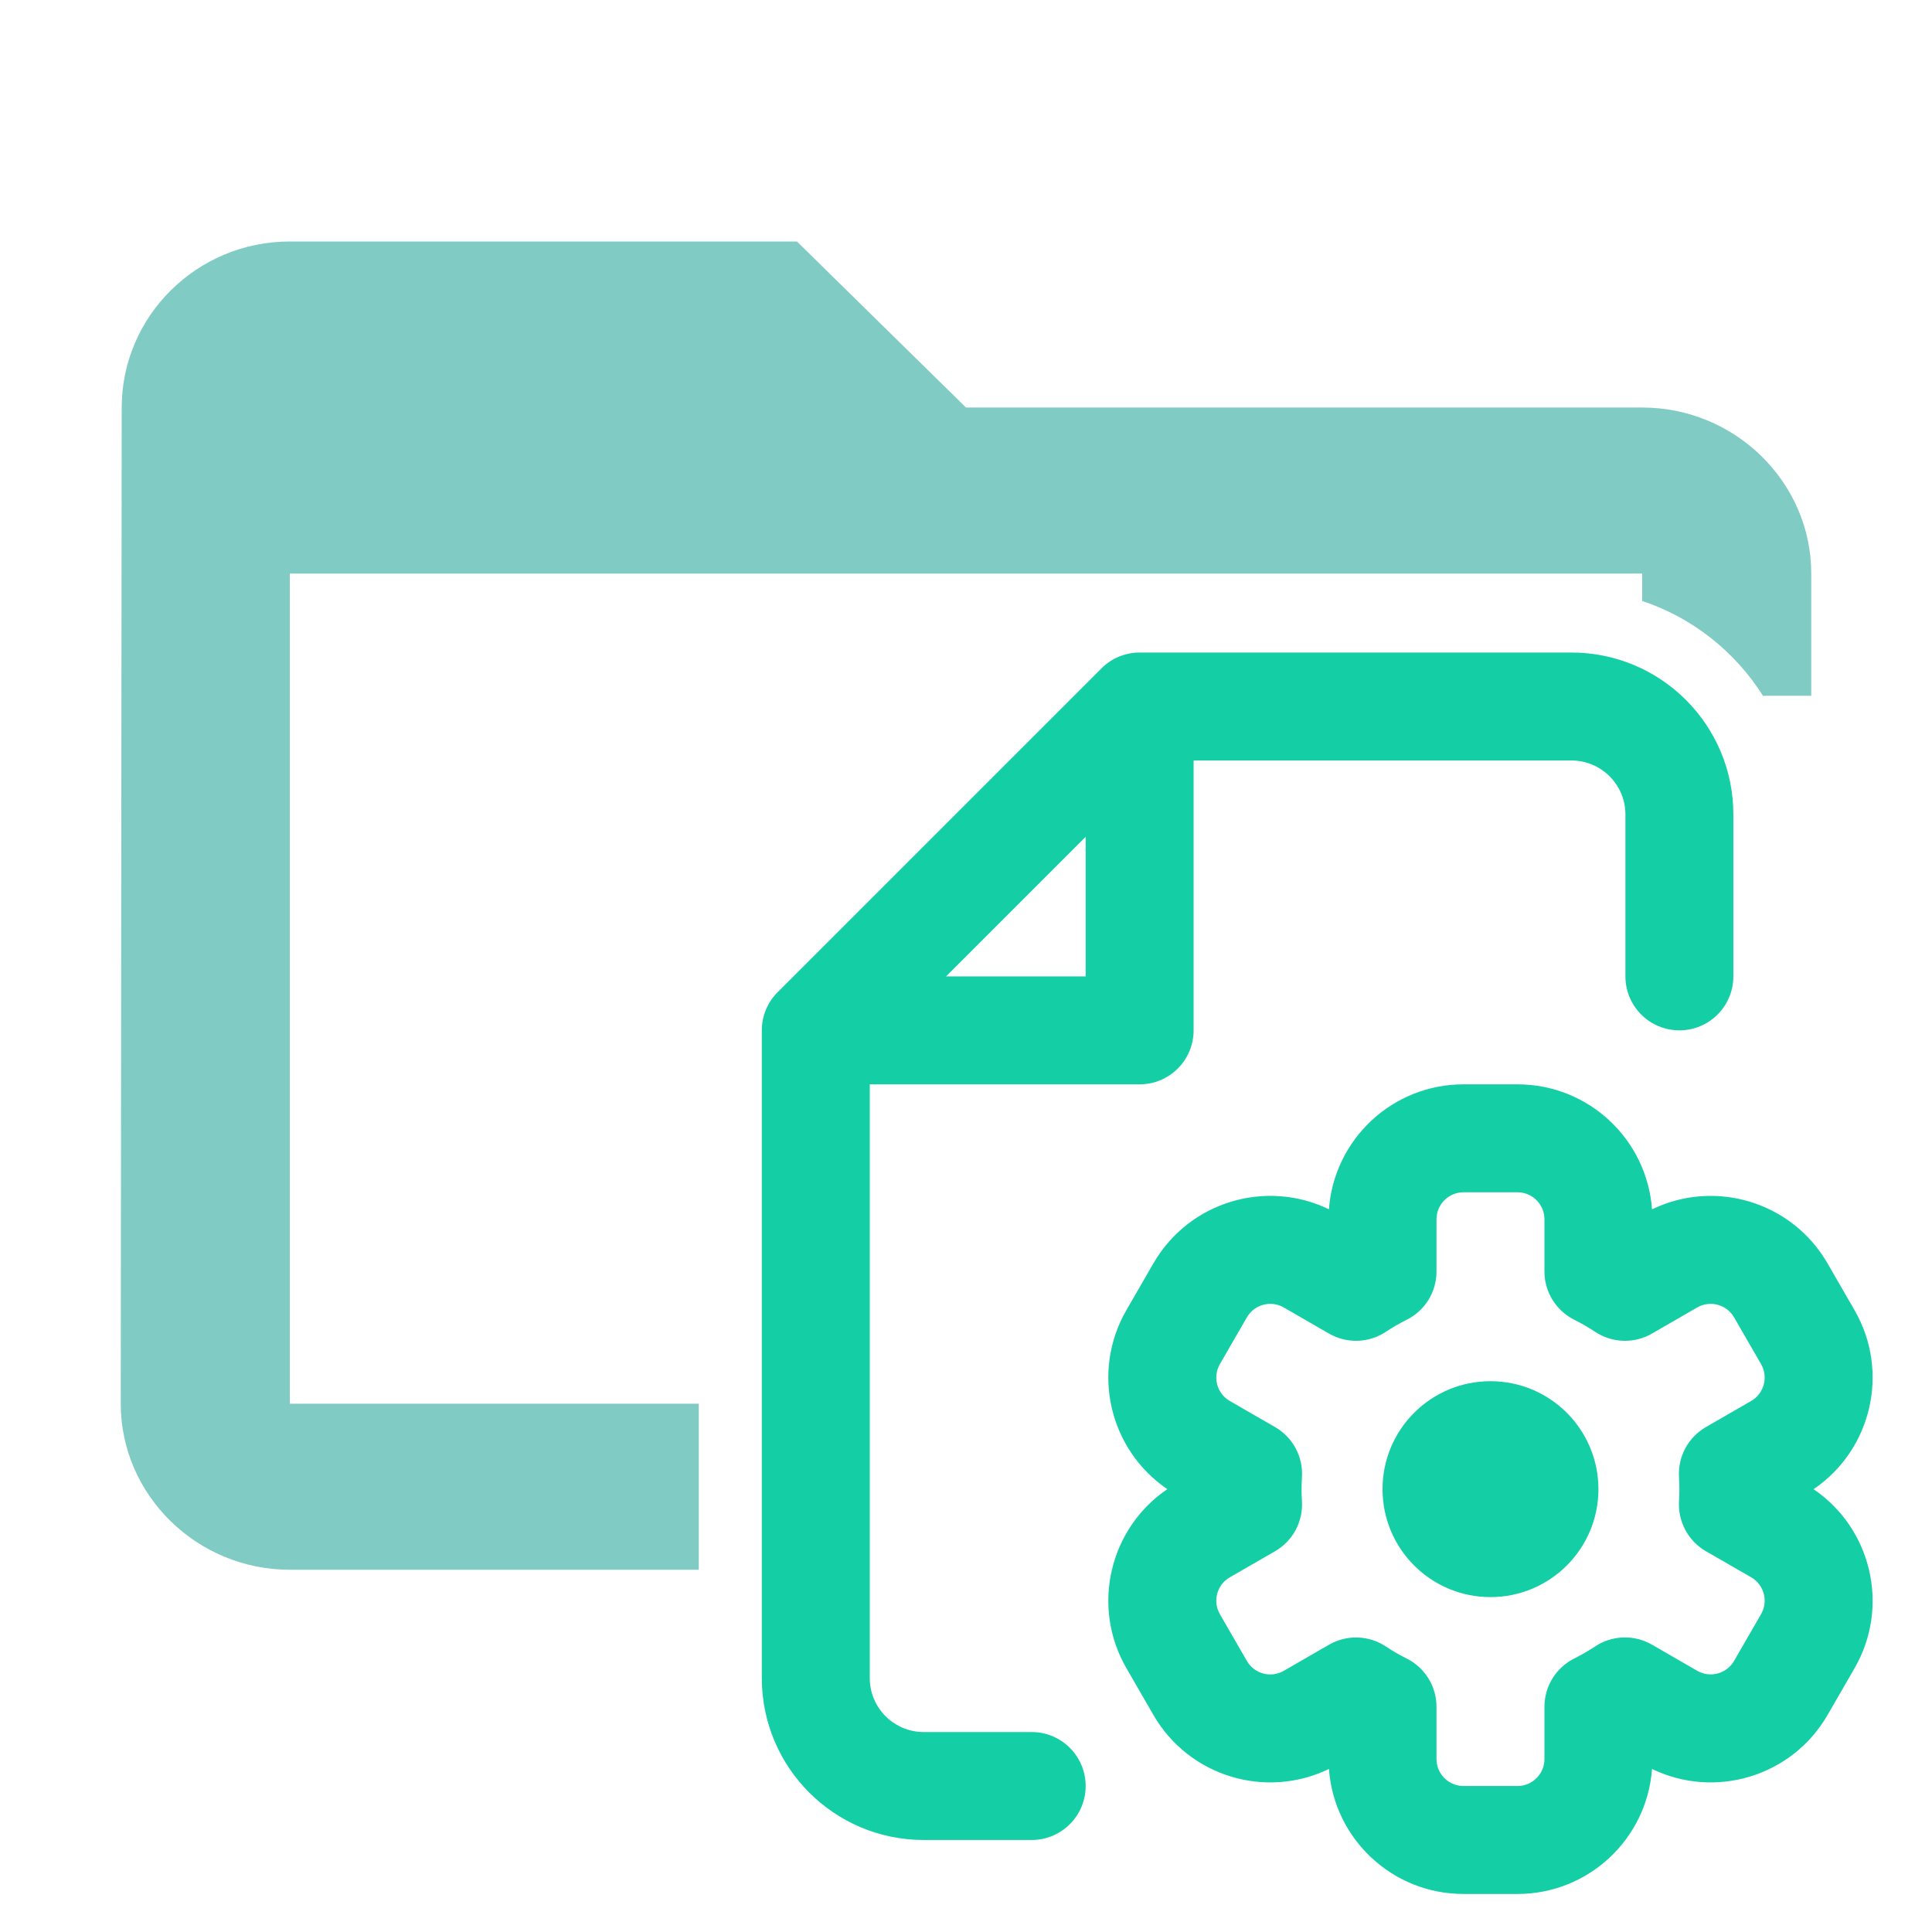 <?xml version="1.0" encoding="UTF-8" standalone="no"?>
<svg
   width="16"
   height="16"
   fill="none"
   version="1.1"
   id="svg1"
   sodipodi:docname="folder_open_util.svg"
   inkscape:version="1.3 (0e150ed6c4, 2023-07-21)"
   xmlns:inkscape="http://www.inkscape.org/namespaces/inkscape"
   xmlns:sodipodi="http://sodipodi.sourceforge.net/DTD/sodipodi-0.dtd"
   xmlns="http://www.w3.org/2000/svg"
   xmlns:svg="http://www.w3.org/2000/svg">
  <defs
     id="defs1" />
  <sodipodi:namedview
     id="namedview1"
     pagecolor="#ffffff"
     bordercolor="#000000"
     borderopacity="0.25"
     inkscape:showpageshadow="2"
     inkscape:pageopacity="0.0"
     inkscape:pagecheckerboard="0"
     inkscape:deskcolor="#d1d1d1"
     inkscape:zoom="53.8125"
     inkscape:cx="6.0116144"
     inkscape:cy="8"
     inkscape:window-width="1920"
     inkscape:window-height="1057"
     inkscape:window-x="1912"
     inkscape:window-y="-8"
     inkscape:window-maximized="1"
     inkscape:current-layer="svg1" />
  <path
     id="path5"
     style="fill:#80cbc4;fill-opacity:1"
     d="M 2.4 2 C 1.63 2 1.008 2.619 1.008 3.375 L 1 11.625 C 1 12.381 1.63 13 2.4 13 L 5.787 13 L 5.787 11.625 L 2.4 11.625 L 2.4 4.75 L 13.6 4.75 L 13.6 4.977 C 14.016 5.115 14.369 5.396 14.6 5.762 L 15 5.762 L 15 4.75 C 15 3.994 14.37 3.375 13.6 3.375 L 8 3.375 L 6.6 2 L 2.4 2 z " />
  <g
     id="SVGRepo_iconCarrier"
     transform="matrix(0.447,0,0,0.447,4.968,4.957)"
     style="fill:#14cfa5;fill-opacity:1">
    <path
       fill-rule="evenodd"
       clip-rule="evenodd"
       d="M 10,1 C 9.735,1 9.48,1.105 9.293,1.293 l -6,6 C 3.105,7.48 3,7.735 3,8 v 12 c 0,1.657 1.343,3 3,3 H 8 C 8.552,23 9,22.552 9,22 9,21.448 8.552,21 8,21 H 6 C 5.448,21 5,20.552 5,20 V 9 h 5 c 0.552,0 1,-0.448 1,-1 V 3 h 7 c 0.552,0 1,0.448 1,1 v 3 c 0,0.552 0.448,1 1,1 0.552,0 1,-0.448 1,-1 V 4 C 21,2.343 19.657,1 18,1 Z M 9,7 H 6.414 L 9,4.414 Z m 4.507,4.316 C 13.601,10.021 14.681,9 16,9 h 1 c 1.319,0 2.399,1.021 2.493,2.316 1.168,-0.566 2.593,-0.141 3.252,1.002 l 0.5,0.866 c 0.659,1.142 0.315,2.588 -0.759,3.317 1.074,0.729 1.418,2.175 0.759,3.317 l -0.5,0.866 C 22.086,21.825 20.662,22.25 19.493,21.684 19.399,22.979 18.319,24 17,24 H 16 C 14.681,24 13.601,22.979 13.507,21.684 12.338,22.25 10.914,21.825 10.255,20.683 l -0.5,-0.866 C 9.095,18.675 9.44,17.229 10.513,16.5 9.44,15.771 9.095,14.325 9.755,13.183 l 0.5,-0.866 c 0.659,-1.142 2.084,-1.567 3.252,-1.002 z M 16,11 c -0.276,0 -0.5,0.224 -0.5,0.5 v 0.968 c 0,0.38 -0.215,0.727 -0.555,0.895 -0.132,0.066 -0.26,0.14 -0.382,0.221 -0.317,0.211 -0.725,0.224 -1.054,0.034 L 12.67,13.134 c -0.239,-0.138 -0.545,-0.056 -0.683,0.183 l -0.5,0.866 c -0.138,0.239 -0.056,0.545 0.183,0.683 l 0.839,0.484 c 0.329,0.19 0.522,0.549 0.498,0.928 C 13.002,16.352 13,16.425 13,16.5 c 0,0.074 0.002,0.148 0.007,0.222 0.024,0.379 -0.169,0.738 -0.498,0.928 l -0.839,0.484 c -0.239,0.138 -0.321,0.444 -0.183,0.683 l 0.5,0.866 c 0.138,0.239 0.444,0.321 0.683,0.183 l 0.839,-0.484 c 0.329,-0.19 0.738,-0.177 1.054,0.034 0.122,0.082 0.25,0.155 0.382,0.221 0.34,0.169 0.555,0.516 0.555,0.895 V 21.5 c 0,0.276 0.224,0.5 0.5,0.5 h 1 c 0.276,0 0.5,-0.224 0.5,-0.5 v -0.968 c 0,-0.38 0.215,-0.727 0.555,-0.896 0.132,-0.066 0.26,-0.14 0.382,-0.221 0.316,-0.211 0.725,-0.224 1.054,-0.034 l 0.839,0.484 c 0.239,0.138 0.545,0.056 0.683,-0.183 l 0.5,-0.866 c 0.138,-0.239 0.056,-0.545 -0.183,-0.683 L 20.491,17.65 C 20.163,17.46 19.97,17.1 19.993,16.721 19.998,16.648 20,16.575 20,16.5 c 0,-0.074 -0.002,-0.148 -0.007,-0.222 -0.024,-0.379 0.169,-0.738 0.498,-0.928 l 0.839,-0.484 c 0.239,-0.138 0.321,-0.444 0.183,-0.683 l -0.5,-0.866 c -0.138,-0.239 -0.444,-0.321 -0.683,-0.183 l -0.839,0.484 C 19.162,13.808 18.754,13.795 18.437,13.584 18.315,13.503 18.187,13.429 18.055,13.363 17.715,13.194 17.5,12.847 17.5,12.468 V 11.5 C 17.5,11.224 17.276,11 17,11 Z m 2.5,5.5 c 0,1.105 -0.895,2 -2,2 -1.105,0 -2,-0.895 -2,-2 0,-1.105 0.895,-2 2,-2 1.105,0 2,0.895 2,2 z"
       fill="#408080"
       id="path1-2"
       style="fill:#14cfa5;fill-opacity:1" />
  </g>
</svg>
